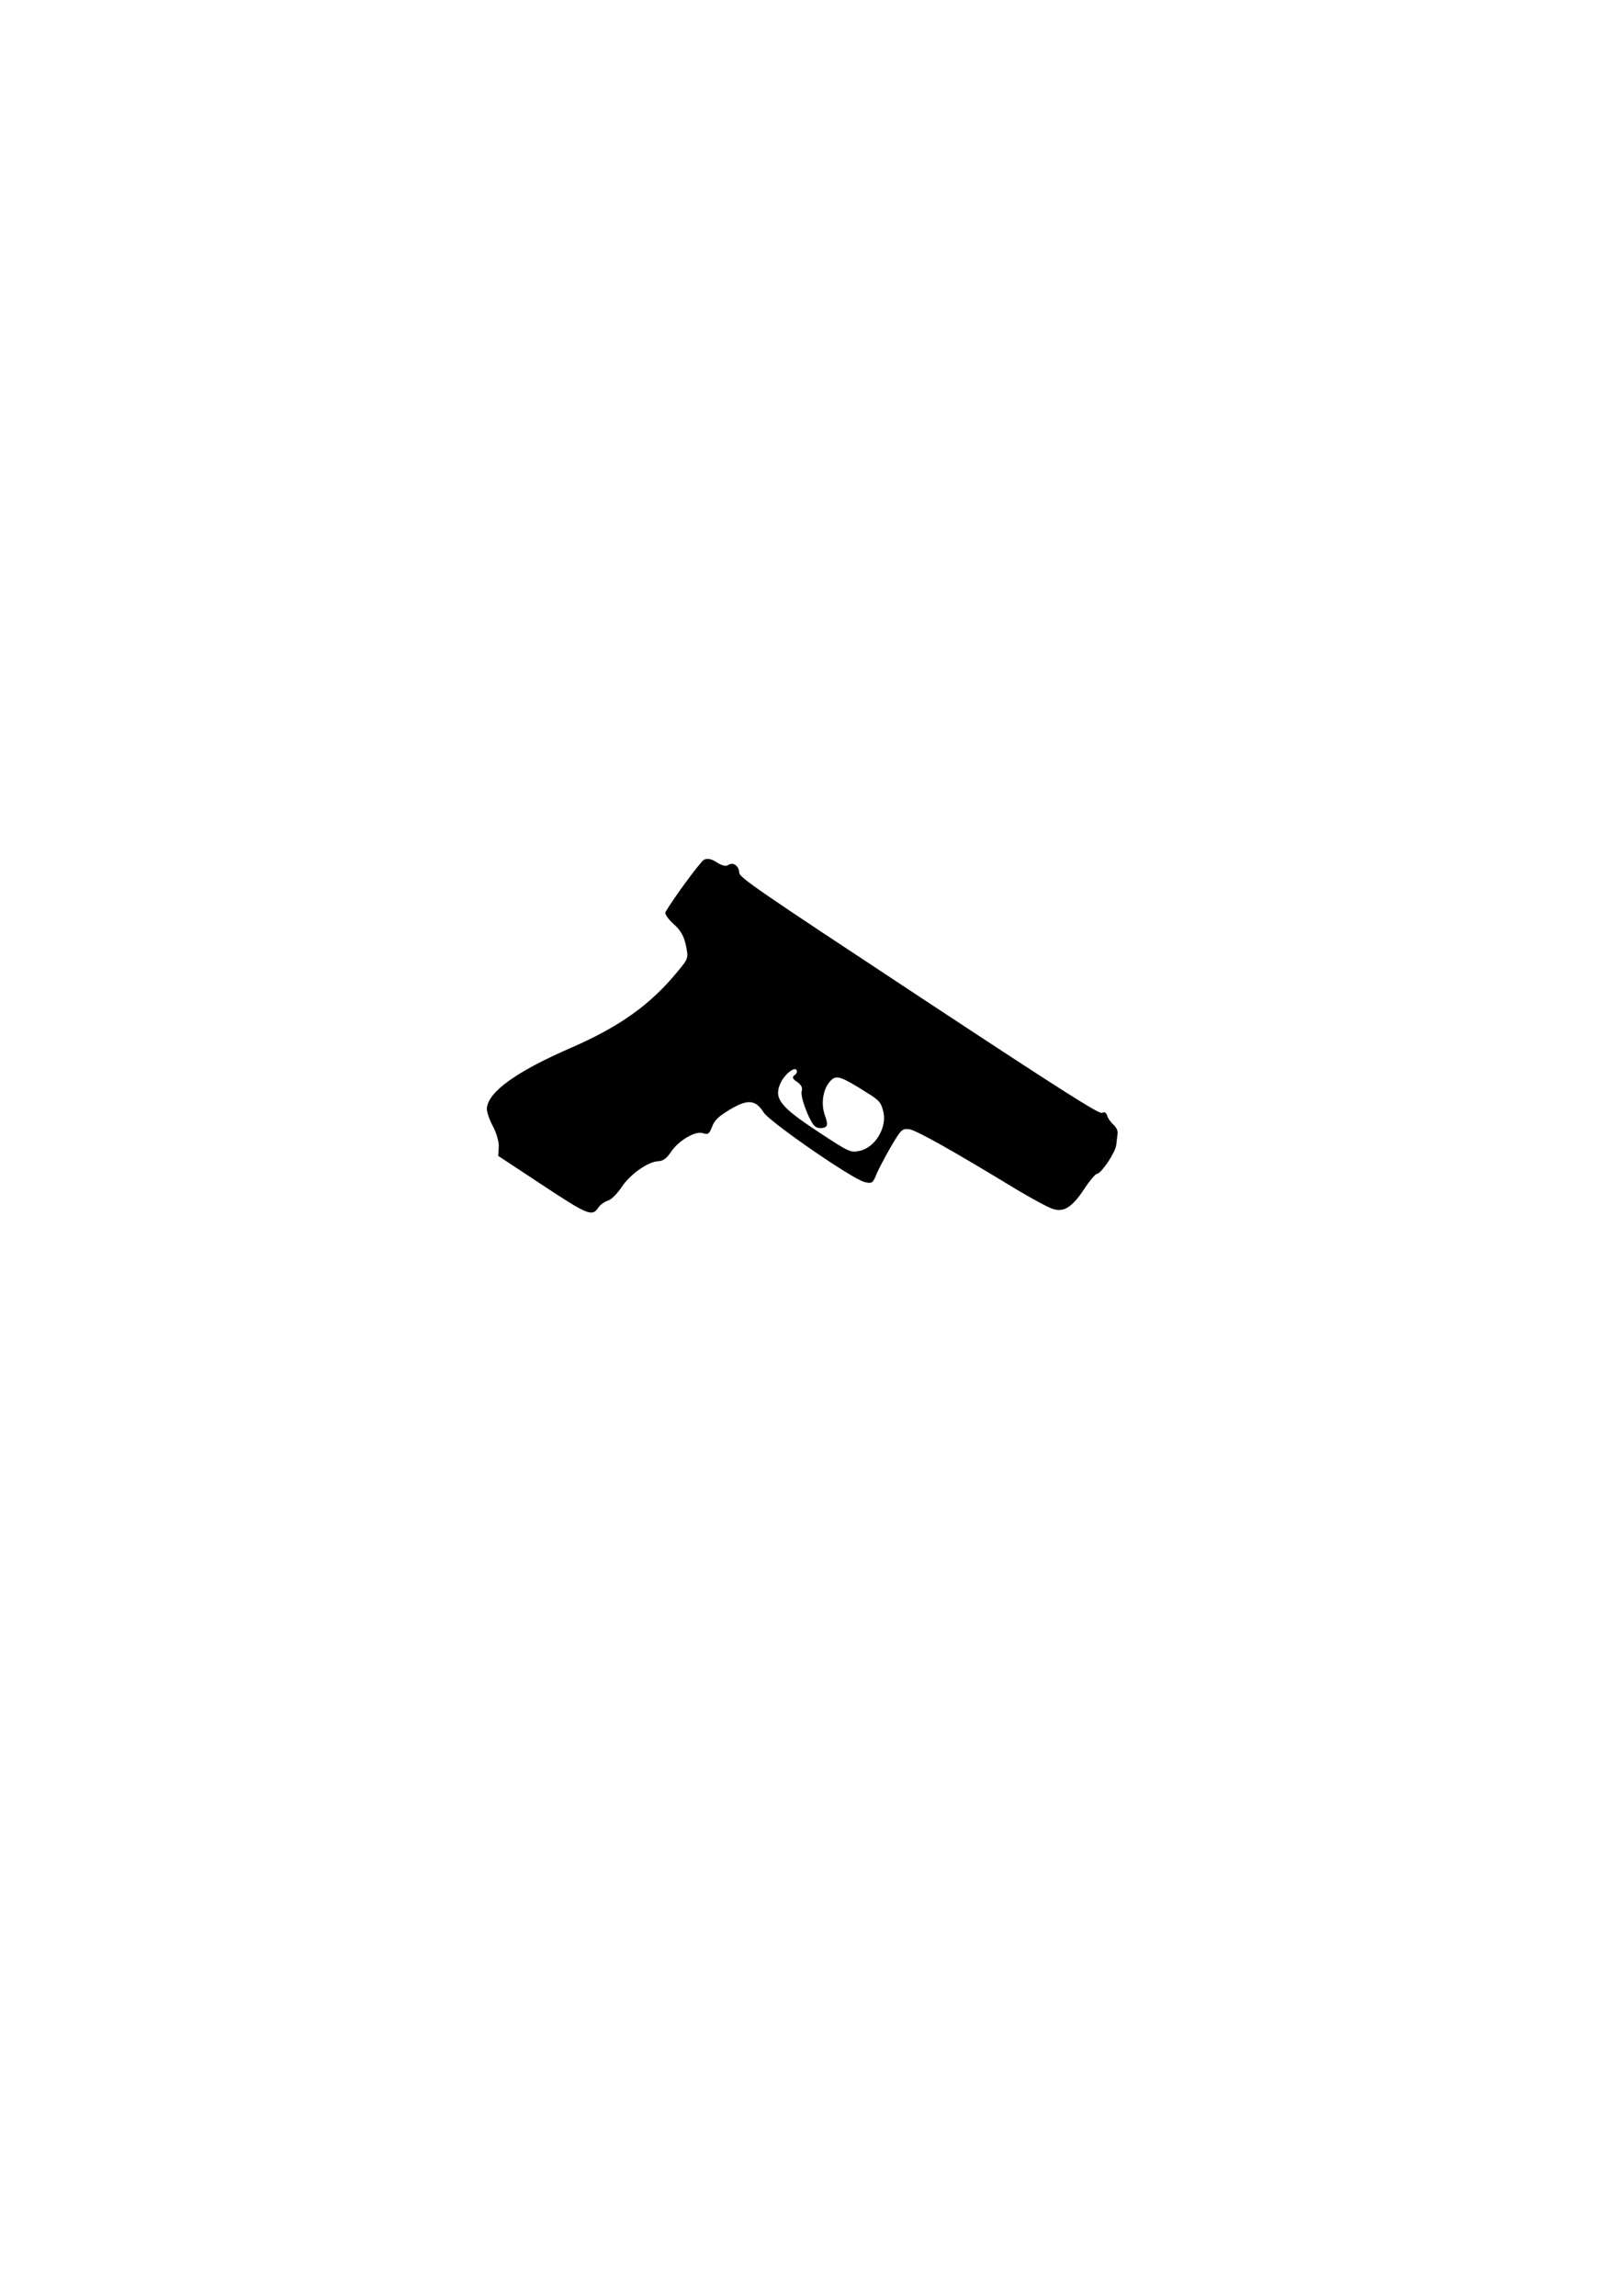 <?xml version="1.0" encoding="UTF-8" standalone="no"?>
<svg
   xmlns:dc="http://purl.org/dc/elements/1.1/"
   xmlns:cc="http://creativecommons.org/ns#"
   xmlns:rdf="http://www.w3.org/1999/02/22-rdf-syntax-ns#"
   xmlns:svg="http://www.w3.org/2000/svg"
   xmlns="http://www.w3.org/2000/svg"
   xmlns:sodipodi="http://sodipodi.sourceforge.net/DTD/sodipodi-0.dtd"
   xmlns:inkscape="http://www.inkscape.org/namespaces/inkscape"
   version="1.0"
   width="210mm"
   height="297mm"
   viewBox="0 0 595.276 841.89"
   preserveAspectRatio="xMidYMid meet"
   id="svg68"
   sodipodi:docname="logo.svg"
   inkscape:version="1.0.1 (3bc2e813f5, 2020-09-07)">
  <defs
     id="defs72" />
  <sodipodi:namedview
     pagecolor="#ffffff"
     bordercolor="#666666"
     borderopacity="1"
     objecttolerance="10"
     gridtolerance="10"
     guidetolerance="10"
     inkscape:pageopacity="0"
     inkscape:pageshadow="2"
     inkscape:window-width="2560"
     inkscape:window-height="1369"
     id="namedview70"
     showgrid="false"
     units="mm"
     inkscape:zoom="1.2210937"
     inkscape:cx="124.06307"
     inkscape:cy="595.61076"
     inkscape:window-x="2552"
     inkscape:window-y="-2"
     inkscape:window-maximized="1"
     inkscape:current-layer="svg68" />
  <path
     d="m 267.108,317.205 c -0.746,0.586 -2.329,0.261 -4.165,-0.95 -2.003,-1.322 -3.502,-1.592 -4.747,-0.975 -1.355,0.783 -11.467,14.478 -14.162,19.29 -0.247,0.556 1.01,2.464 3.044,4.284 2.563,2.29 3.794,4.419 4.504,7.883 0.938,4.572 0.911,4.794 -3.032,9.5 -9.87,12.058 -21.064,20.128 -38.888,27.897 -20.149,8.752 -30.541,16.152 -31.094,22.257 -0.105,1.249 0.936,4.211 2.223,6.618 1.288,2.407 2.275,5.813 2.145,7.644 l -0.206,3.218 16.194,10.682 c 16.862,11.123 18.279,11.698 20.592,8.192 0.606,-0.918 2.181,-2.035 3.4,-2.43 1.357,-0.423 3.565,-2.68 5.107,-5.017 3.139,-4.758 9.773,-9.367 13.433,-9.468 1.719,-0.064 3.101,-1.069 4.643,-3.406 2.753,-4.174 9.004,-7.838 11.726,-6.88 1.861,0.629 2.304,0.322 3.345,-2.346 0.876,-2.417 2.449,-3.895 6.764,-6.44 6.305,-3.747 9.247,-3.484 12.154,1.189 2.319,3.567 32.764,24.608 37.068,25.53 2.582,0.625 3.025,0.318 4.121,-2.433 0.602,-1.639 3.048,-6.255 5.276,-10.177 3.906,-6.648 4.265,-7.01 6.762,-6.8 2.497,0.21 16.292,7.992 39.631,22.189 5.675,3.384 11.681,6.627 13.292,7.091 3.945,1.284 7.014,-0.644 11.419,-7.322 2.037,-3.089 4.133,-5.539 4.632,-5.57 1.526,0.048 6.84,-7.827 7.132,-10.63 0.132,-1.471 0.4,-3.33 0.506,-4.218 0.107,-0.888 -0.566,-2.41 -1.597,-3.21 -0.975,-0.883 -2.009,-2.403 -2.263,-3.289 -0.394,-1.218 -0.95,-1.465 -1.863,-0.989 -1.051,0.504 -15.24,-8.496 -67.161,-42.746 -59.601,-39.316 -65.89,-43.584 -65.899,-45.387 -0.151,-2.495 -2.266,-4.011 -4.035,-2.782 z m 56.882,90.473 c 1.415,5.845 -3.125,13.273 -8.75,14.354 -3.241,0.737 -3.797,0.49 -15.317,-7.109 -13.69,-9.03 -16.034,-12.014 -13.814,-17.378 1.343,-3.307 5.348,-6.655 6.105,-5.078 0.252,0.526 -0.076,1.387 -0.851,1.835 -0.94,0.698 -0.659,1.362 1.01,2.464 1.419,0.936 2.09,2.098 1.68,3.265 -0.739,2.028 3.081,11.856 5.001,13.122 0.751,0.496 2.167,0.711 3.108,0.373 1.44,-0.368 1.519,-1.394 0.338,-4.689 -1.575,-4.513 -0.493,-10.149 2.489,-12.854 1.877,-1.756 3.739,-1.128 12.697,4.542 4.785,2.917 5.454,3.718 6.303,7.153 z"
     id="path62"
     style="fill:#000000;stroke:none;stroke-width:0.1"
     inkscape:export-xdpi="50.799999"
     inkscape:export-ydpi="50.799999" />
</svg>
